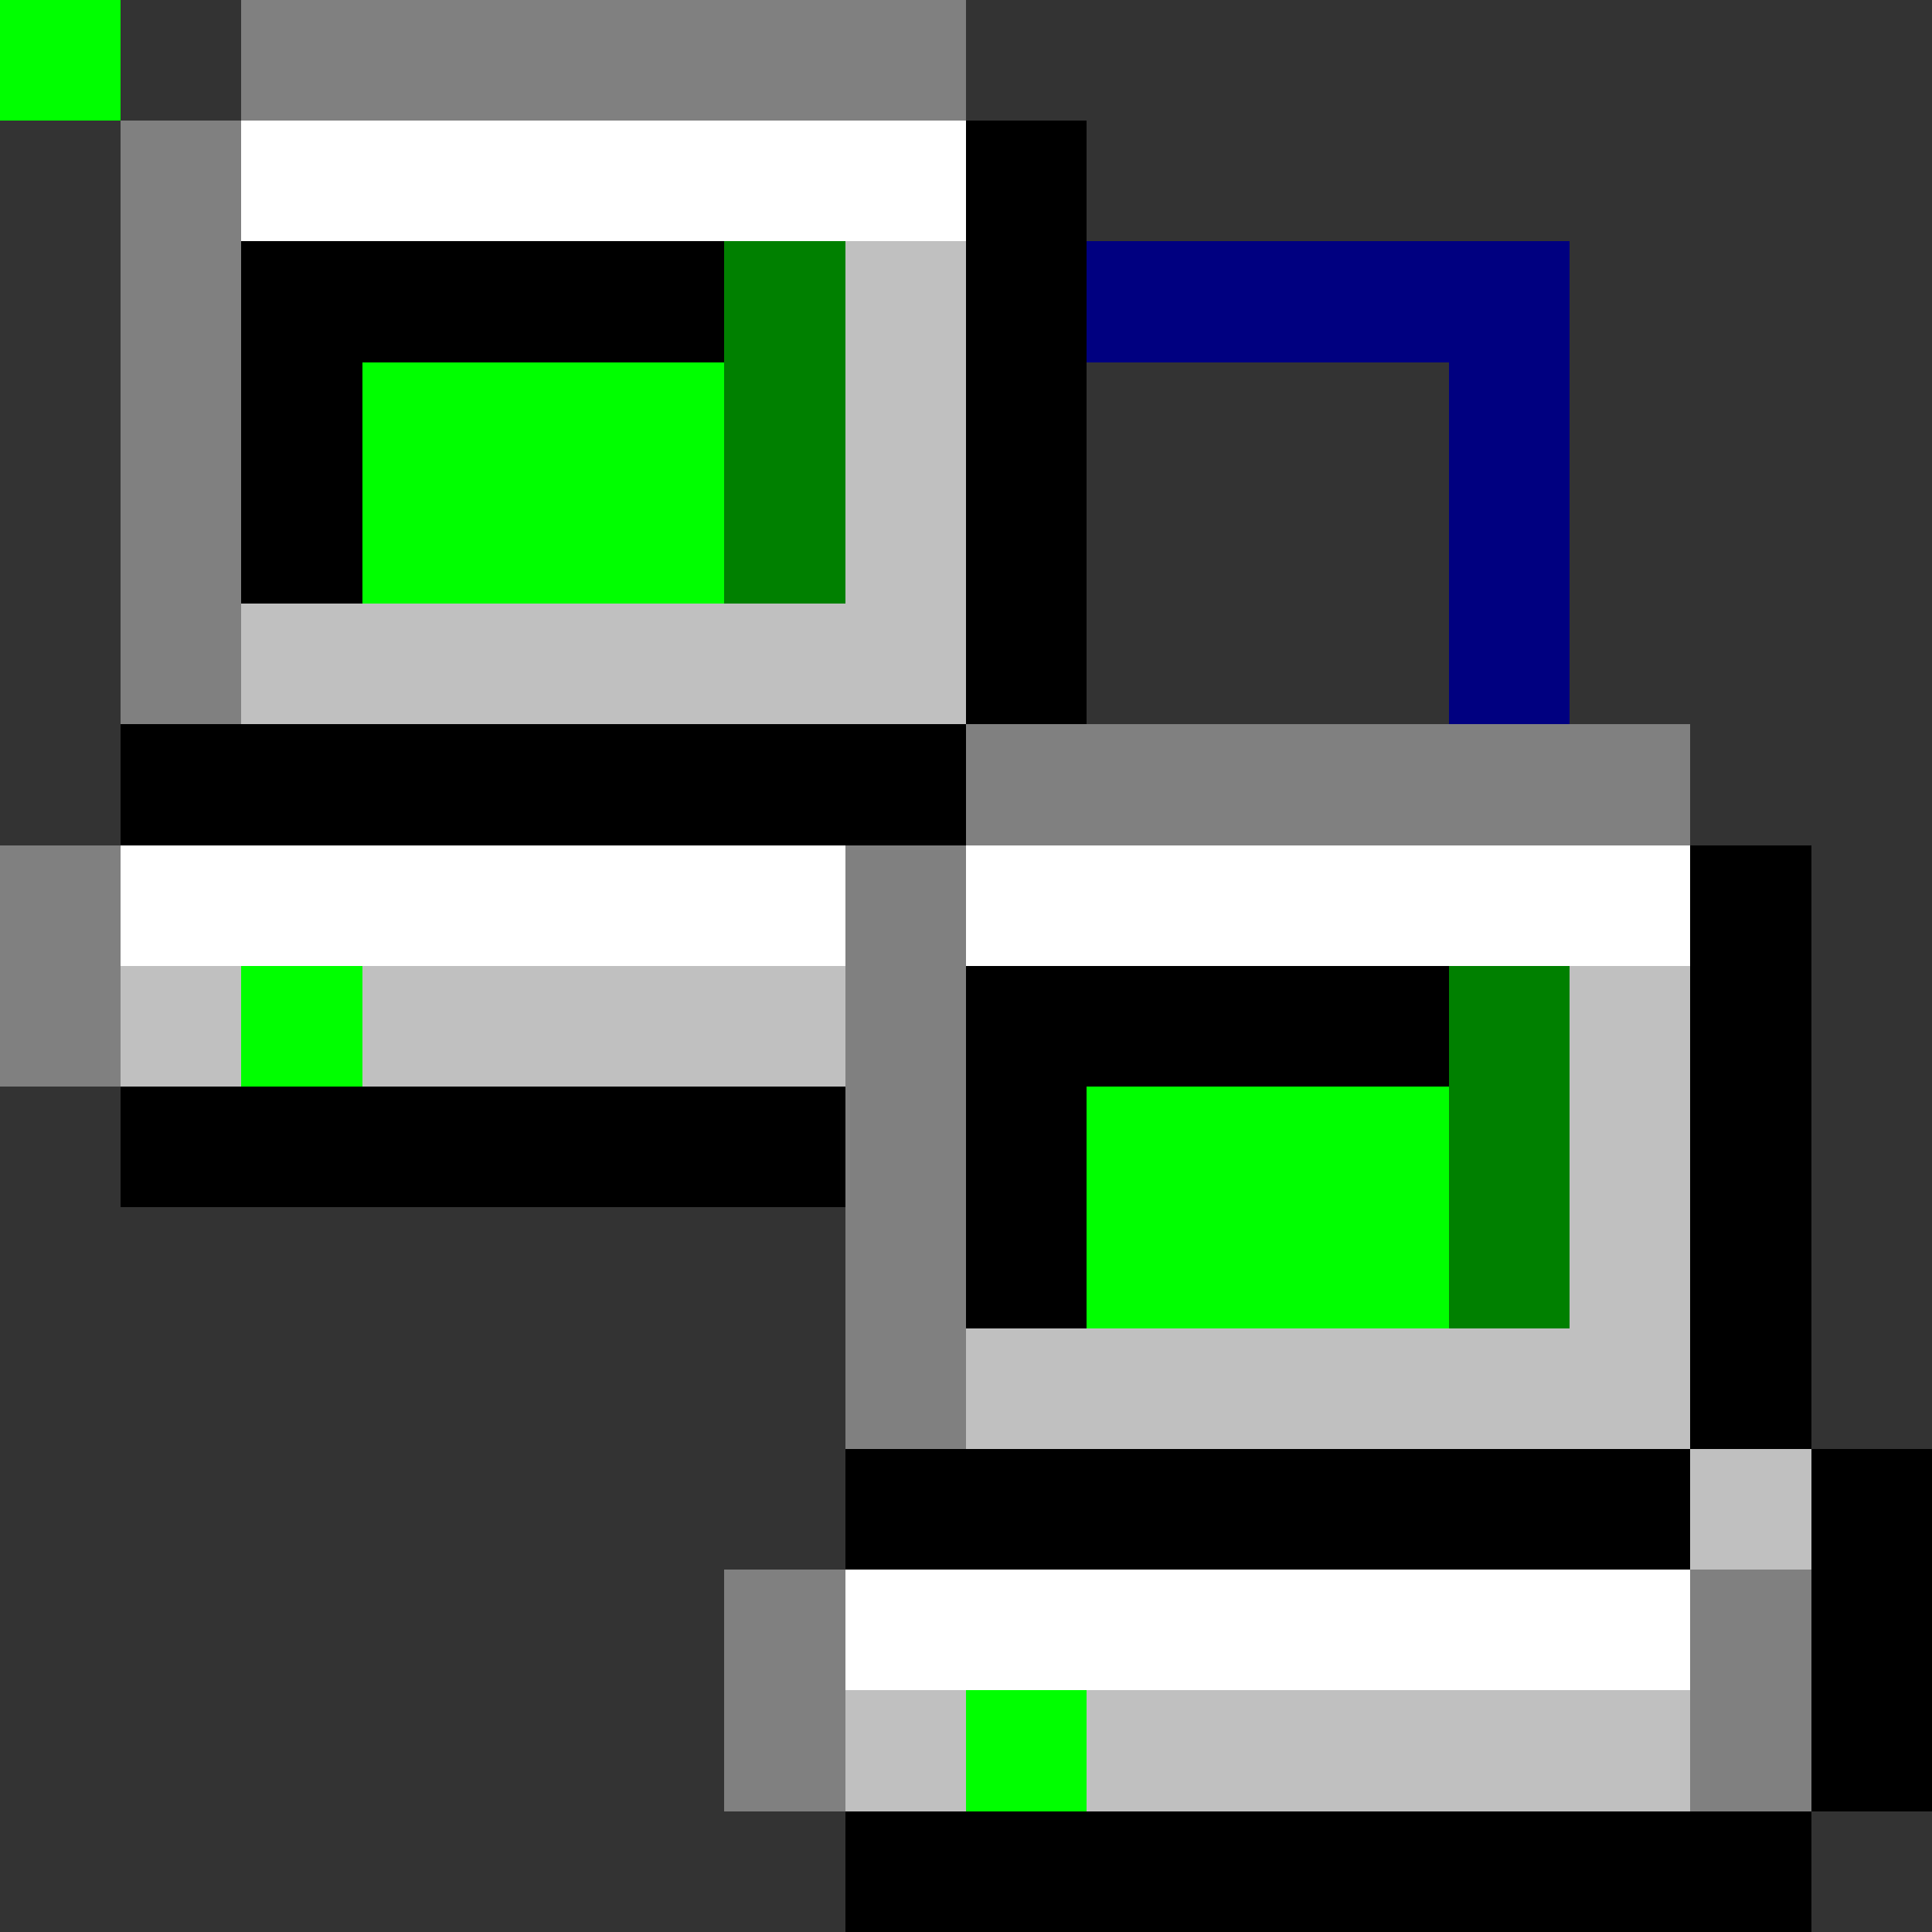 <svg xmlns="http://www.w3.org/2000/svg" viewBox="0 -0.5 16 16" shape-rendering="crispEdges">
<rect x="0" y="-0.5" width="16" height="16" fill="#333333" stroke="none"/>
<path stroke="#808080" d="M0 0h1M2 0h6M1 1h1M1 2h1M1 3h1M1 4h1M1 5h1M8 6h6M0 7h1M7 7h1M0 8h1M7 8h1M7 9h1M7 10h1M7 11h1M6 13h1M14 13h1M6 14h1M14 14h1" />
<path stroke="#ffffff" d="M0 0h1M2 1h6M1 7h6M8 7h6M7 13h7" />
<path stroke="#000000" d="M0 0h1M8 1h1M2 2h4M8 2h1M2 3h1M8 3h1M2 4h1M8 4h1M8 5h1M1 6h7M14 7h1M8 8h4M14 8h1M1 9h6M8 9h1M14 9h1M8 10h1M14 10h1M14 11h1M7 12h7M15 12h1M15 13h1M15 14h1M7 15h8" />
<path stroke="#008000" d="M0 0h1M6 2h1M6 3h1M6 4h1M12 8h1M12 9h1M12 10h1" />
<path stroke="#c0c0c0" d="M0 0h1M7 2h1M7 3h1M7 4h1M2 5h6M1 8h1M3 8h4M13 8h1M13 9h1M13 10h1M8 11h6M14 12h1M7 14h1M9 14h5" />
<path stroke="#000080" d="M0 0h1M9 2h4M12 3h1M12 4h1M12 5h1" />
<path stroke="#00ff00" d="M0 0h1M3 3h3M3 4h3M2 8h1M9 9h3M9 10h3M8 14h1" />
</svg>